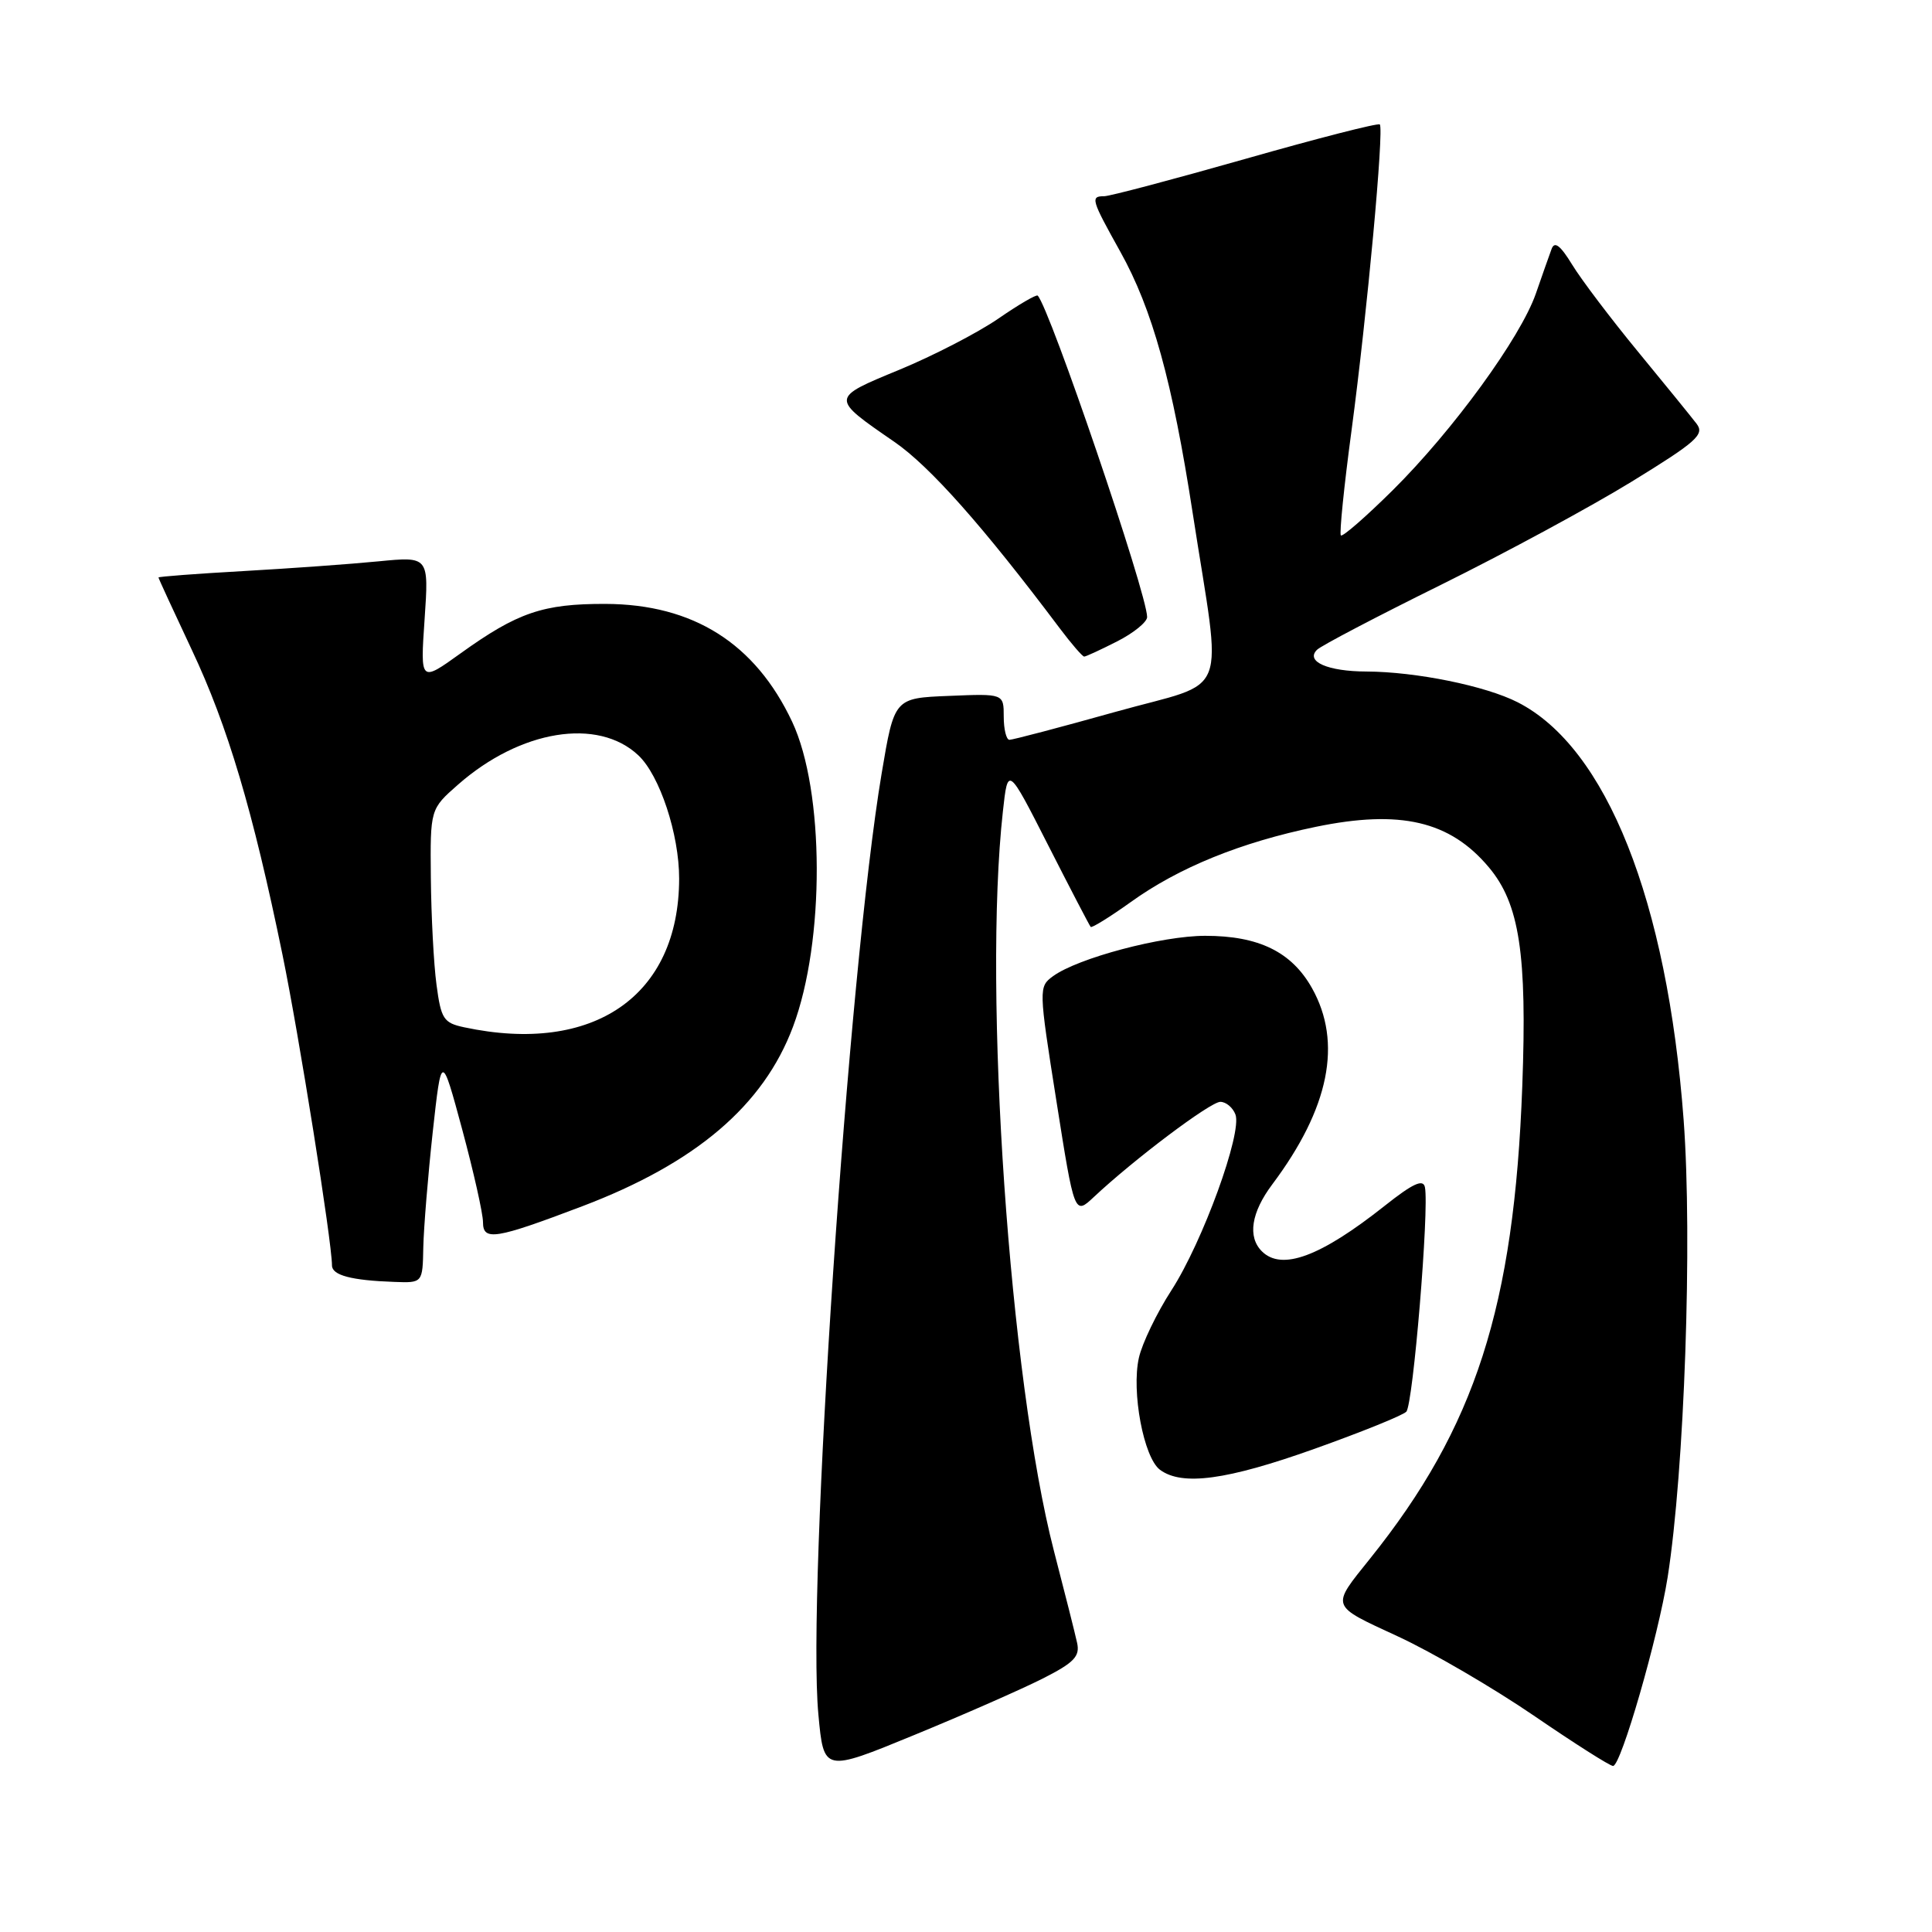 <?xml version="1.0" encoding="UTF-8" standalone="no"?>
<!DOCTYPE svg PUBLIC "-//W3C//DTD SVG 1.1//EN" "http://www.w3.org/Graphics/SVG/1.1/DTD/svg11.dtd" >
<svg xmlns="http://www.w3.org/2000/svg" xmlns:xlink="http://www.w3.org/1999/xlink" version="1.1" viewBox="0 0 256 256">
 <g >
 <path fill="currentColor"
d=" M 138.14 222.43 C 142.33 220.31 143.12 219.48 142.72 217.68 C 142.46 216.48 141.08 211.00 139.65 205.50 C 133.78 182.79 130.23 131.36 132.89 107.50 C 133.55 101.50 133.55 101.50 138.89 112.00 C 141.83 117.78 144.36 122.64 144.52 122.82 C 144.67 122.99 147.06 121.51 149.83 119.53 C 156.20 114.95 164.39 111.62 174.35 109.56 C 185.54 107.25 192.12 108.78 197.27 114.91 C 201.34 119.74 202.36 126.41 201.71 143.93 C 200.63 173.16 195.49 189.13 181.56 206.50 C 176.32 213.04 176.18 212.64 185.20 216.82 C 189.77 218.93 197.88 223.67 203.24 227.33 C 208.60 231.00 213.32 234.00 213.74 234.00 C 214.79 233.99 219.71 216.94 220.97 209.00 C 223.20 194.81 224.27 164.25 223.09 148.39 C 220.91 119.31 212.86 99.05 201.11 93.06 C 196.85 90.88 187.62 89.01 181.07 88.98 C 175.94 88.97 172.94 87.65 174.51 86.10 C 175.05 85.56 182.46 81.68 190.96 77.48 C 199.47 73.27 210.84 67.12 216.24 63.80 C 224.83 58.52 225.90 57.57 224.80 56.14 C 224.11 55.24 220.61 50.93 217.02 46.57 C 213.44 42.22 209.52 37.04 208.32 35.07 C 206.74 32.49 205.98 31.92 205.59 33.00 C 205.28 33.83 204.35 36.48 203.51 38.90 C 201.48 44.74 192.53 57.04 184.52 64.98 C 180.96 68.50 177.88 71.19 177.67 70.94 C 177.46 70.70 178.09 64.42 179.09 57.00 C 181.16 41.48 183.41 17.08 182.83 16.49 C 182.61 16.27 174.60 18.32 165.03 21.05 C 155.46 23.77 147.04 26.00 146.32 26.00 C 144.46 26.00 144.59 26.43 148.44 33.34 C 152.70 40.97 155.35 50.54 158.04 68.00 C 161.94 93.24 163.18 90.02 147.86 94.31 C 140.51 96.37 134.16 98.04 133.75 98.03 C 133.34 98.01 133.00 96.63 133.00 94.96 C 133.00 91.91 133.00 91.91 125.75 92.21 C 118.50 92.50 118.50 92.50 116.82 102.50 C 112.41 128.80 106.90 210.76 108.44 227.17 C 109.15 234.83 109.15 234.83 121.11 229.91 C 127.69 227.21 135.35 223.84 138.14 222.43 Z  M 174.17 191.98 C 180.37 189.77 185.84 187.56 186.34 187.06 C 187.24 186.16 189.39 160.20 188.81 157.31 C 188.58 156.19 187.22 156.81 183.50 159.76 C 174.97 166.52 169.83 168.43 167.20 165.80 C 165.29 163.89 165.79 160.66 168.58 156.94 C 176.15 146.84 177.90 138.15 173.84 130.92 C 171.14 126.13 166.80 124.00 159.70 124.00 C 153.93 124.00 142.82 126.95 139.53 129.35 C 137.62 130.75 137.62 130.97 139.98 145.89 C 142.37 161.02 142.37 161.02 144.94 158.61 C 150.27 153.61 160.38 146.00 161.70 146.00 C 162.45 146.00 163.35 146.75 163.70 147.67 C 164.63 150.08 159.36 164.57 155.22 170.97 C 153.28 173.97 151.34 178.00 150.91 179.91 C 149.90 184.40 151.54 193.14 153.70 194.75 C 156.63 196.93 162.57 196.12 174.17 191.98 Z  M 56.09 165.25 C 56.15 162.64 56.71 155.78 57.34 150.00 C 58.50 139.50 58.50 139.50 61.25 149.68 C 62.76 155.29 64.00 160.81 64.00 161.95 C 64.00 164.47 65.65 164.20 77.14 159.84 C 92.21 154.12 101.17 146.48 105.08 136.04 C 109.32 124.73 109.26 104.79 104.97 95.65 C 100.08 85.25 91.86 80.06 80.22 80.02 C 71.95 80.00 68.58 81.15 61.02 86.58 C 55.69 90.41 55.69 90.41 56.26 82.07 C 56.83 73.73 56.83 73.73 50.16 74.38 C 46.50 74.74 38.44 75.32 32.25 75.67 C 26.06 76.02 21.00 76.40 21.00 76.52 C 21.00 76.64 22.99 80.95 25.42 86.12 C 30.17 96.19 33.51 107.41 37.43 126.50 C 39.61 137.10 43.98 164.51 43.99 167.68 C 44.00 168.98 46.55 169.66 52.25 169.86 C 56.00 170.00 56.00 170.00 56.09 165.25 Z  M 148.04 84.98 C 150.22 83.87 152.00 82.42 152.00 81.76 C 152.00 78.70 139.09 40.78 137.50 39.17 C 137.32 38.99 134.96 40.37 132.25 42.24 C 129.54 44.10 123.66 47.14 119.18 48.99 C 110.00 52.78 110.01 52.69 118.51 58.55 C 123.22 61.80 130.25 69.71 140.42 83.25 C 141.97 85.31 143.43 87.00 143.66 87.00 C 143.89 87.00 145.86 86.09 148.04 84.98 Z  M 61.50 136.12 C 58.78 135.54 58.44 135.02 57.84 130.49 C 57.47 127.75 57.14 121.38 57.09 116.35 C 57.00 107.21 57.00 107.21 60.70 103.96 C 68.95 96.71 79.22 95.04 84.58 100.08 C 87.42 102.74 90.00 110.55 89.99 116.43 C 89.97 131.96 78.66 139.78 61.50 136.12 Z "/>
</g>
</svg>